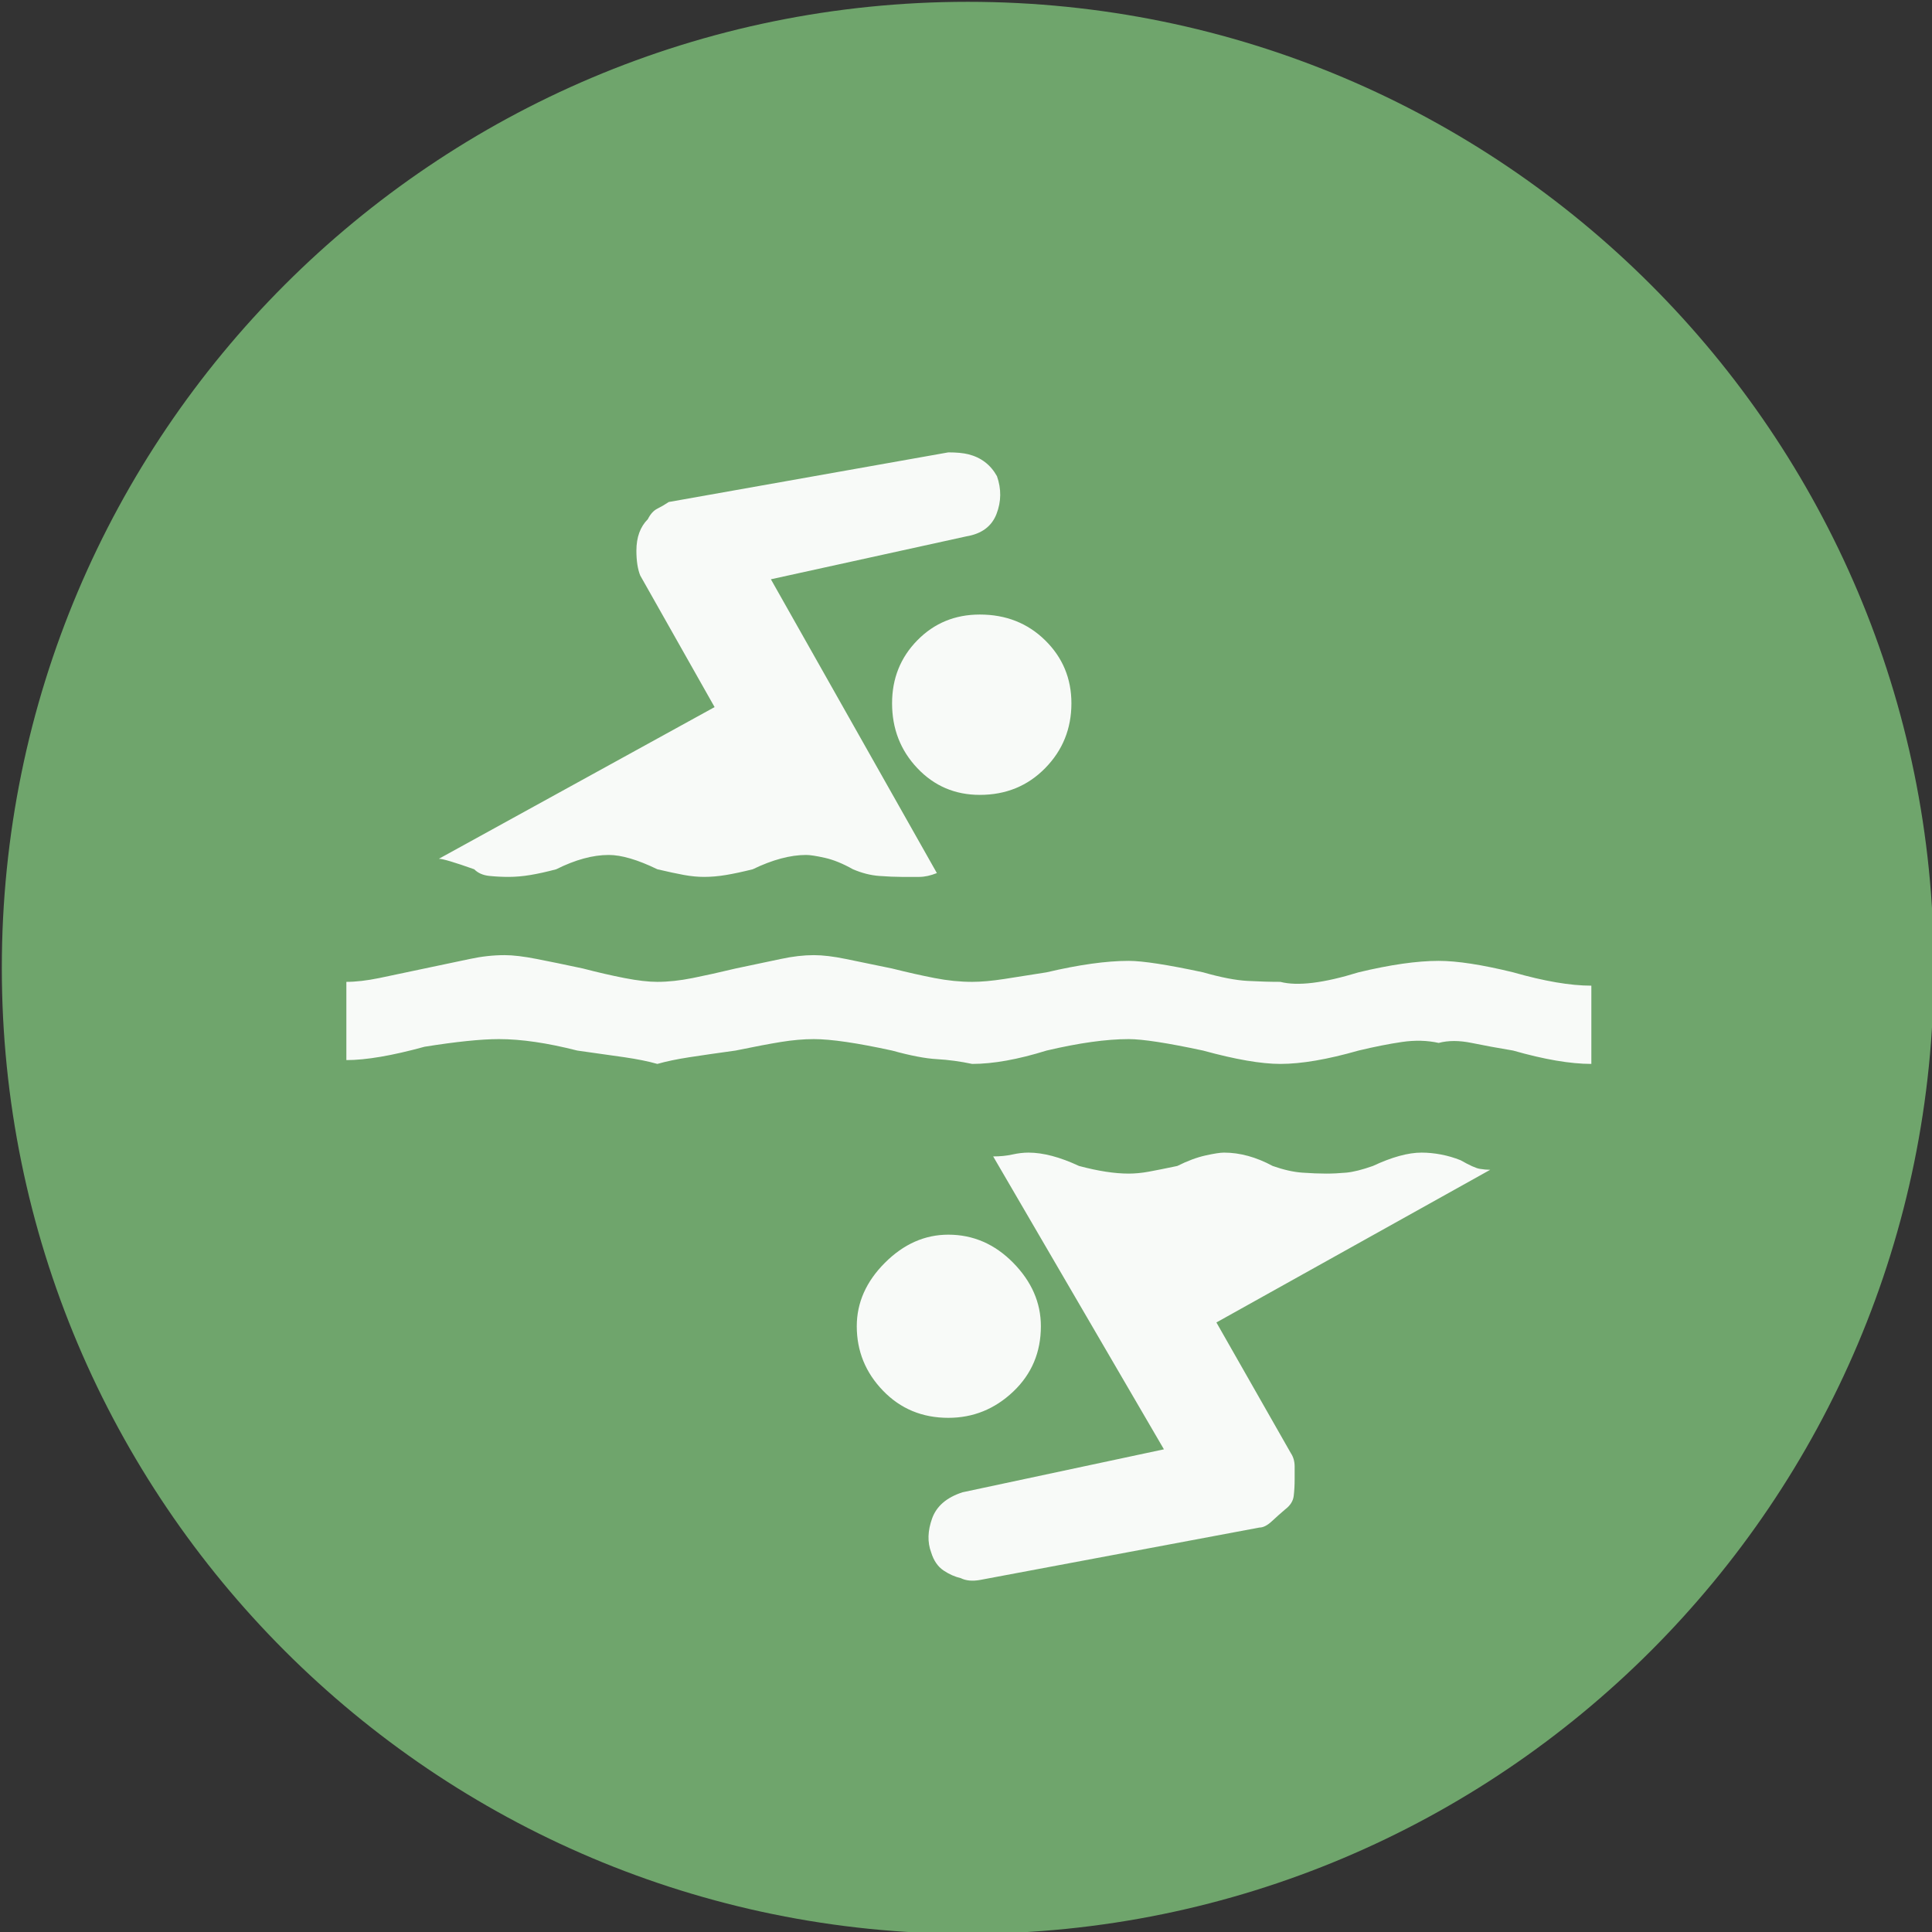 <?xml version="1.0" encoding="UTF-8" standalone="no"?>
<svg width="11.25mm" height="11.25mm"
 viewBox="-5.3 -5.3 42.52 42.52"
 xmlns="http://www.w3.org/2000/svg" xmlns:xlink="http://www.w3.org/1999/xlink"  version="1.2" baseProfile="tiny">
<rect x="-5.3" y="-5.3" width="42.52" height="42.52" fill="#333333" stroke="none"/>
<title>Qt SVG Document</title>
<desc>Generated with Qt</desc>
<defs>
</defs>
<g fill="none" stroke="black" stroke-width="1" fill-rule="evenodd" stroke-linecap="square" stroke-linejoin="bevel" >

<g fill="#6fa56c" fill-opacity="1" stroke="none" transform="matrix(1,0,0,1,0,0)"
font-family="MS Shell Dlg 2" font-size="7.8" font-weight="400" font-style="normal" 
>
<path vector-effect="non-scaling-stroke" fill-rule="evenodd" d="M37.26,16 C37.26,27.741 27.741,37.26 16,37.26 C4.259,37.26 -5.26,27.741 -5.26,16 C-5.26,4.259 4.259,-5.26 16,-5.26 C27.741,-5.26 37.26,4.259 37.26,16 "/>
</g>

<g fill="#ffffff" fill-opacity="0.949" stroke="none" transform="matrix(1,0,0,1,16,12.598)"
font-family="MS Shell Dlg 2" font-size="7.8" font-weight="400" font-style="normal" 
>
<path vector-effect="none" fill-rule="evenodd" d="M-10.864,1.233 C-11.298,1.079 -11.557,1.002 -11.641,1.002 L-5.573,-2.336 L-7.21,-5.233 C-7.266,-5.373 -7.294,-5.555 -7.294,-5.779 C-7.294,-6.073 -7.21,-6.304 -7.042,-6.472 C-6.986,-6.584 -6.917,-6.661 -6.833,-6.703 C-6.749,-6.745 -6.665,-6.794 -6.581,-6.85 L-0.429,-7.942 C-0.247,-7.942 -0.1,-7.928 0.012,-7.9 C0.292,-7.83 0.502,-7.669 0.642,-7.417 C0.74,-7.137 0.737,-6.861 0.632,-6.588 C0.527,-6.315 0.306,-6.15 -0.03,-6.094 L-4.334,-5.149 L-0.681,1.317 C-0.821,1.373 -0.95,1.401 -1.069,1.401 C-1.188,1.401 -1.318,1.401 -1.458,1.401 C-1.597,1.401 -1.762,1.394 -1.951,1.38 C-2.14,1.366 -2.332,1.317 -2.528,1.233 C-2.752,1.107 -2.959,1.023 -3.148,0.981 C-3.337,0.939 -3.473,0.918 -3.557,0.918 C-3.907,0.918 -4.299,1.023 -4.733,1.233 C-4.957,1.289 -5.153,1.331 -5.321,1.359 C-5.489,1.387 -5.65,1.401 -5.804,1.401 C-5.944,1.401 -6.091,1.387 -6.245,1.359 C-6.399,1.331 -6.595,1.289 -6.833,1.233 C-7.266,1.023 -7.623,0.918 -7.903,0.918 C-8.253,0.918 -8.638,1.023 -9.058,1.233 C-9.268,1.289 -9.457,1.331 -9.625,1.359 C-9.793,1.387 -9.954,1.401 -10.108,1.401 C-10.248,1.401 -10.388,1.394 -10.528,1.38 C-10.668,1.366 -10.78,1.317 -10.864,1.233 M12.001,3.501 C12.687,3.697 13.261,3.795 13.723,3.795 L13.723,5.517 C13.261,5.517 12.687,5.419 12.001,5.223 C11.665,5.167 11.361,5.111 11.088,5.055 C10.815,4.999 10.573,4.999 10.363,5.055 C10.111,4.999 9.842,4.992 9.555,5.034 C9.268,5.076 8.95,5.139 8.6,5.223 C7.914,5.419 7.34,5.517 6.878,5.517 C6.458,5.517 5.891,5.419 5.177,5.223 C4.393,5.055 3.847,4.971 3.54,4.971 C3.05,4.971 2.448,5.055 1.734,5.223 C1.104,5.419 0.558,5.517 0.096,5.517 C-0.17,5.461 -0.429,5.426 -0.681,5.412 C-0.933,5.398 -1.262,5.335 -1.667,5.223 C-2.437,5.055 -3.011,4.971 -3.389,4.971 C-3.613,4.971 -3.855,4.992 -4.114,5.034 C-4.372,5.076 -4.705,5.139 -5.111,5.223 C-5.517,5.279 -5.856,5.328 -6.129,5.37 C-6.402,5.412 -6.637,5.461 -6.833,5.517 C-7.028,5.461 -7.27,5.412 -7.557,5.37 C-7.844,5.328 -8.19,5.279 -8.596,5.223 C-9.254,5.055 -9.828,4.971 -10.318,4.971 C-10.514,4.971 -10.748,4.985 -11.021,5.013 C-11.294,5.041 -11.606,5.083 -11.956,5.139 C-12.669,5.335 -13.243,5.433 -13.677,5.433 L-13.677,3.711 C-13.467,3.711 -13.226,3.683 -12.953,3.627 C-12.68,3.571 -12.348,3.501 -11.956,3.417 C-11.55,3.333 -11.217,3.263 -10.958,3.207 C-10.699,3.151 -10.444,3.123 -10.192,3.123 C-10.01,3.123 -9.775,3.151 -9.489,3.207 C-9.202,3.263 -8.862,3.333 -8.47,3.417 C-8.148,3.501 -7.844,3.571 -7.557,3.627 C-7.27,3.683 -7.028,3.711 -6.833,3.711 C-6.595,3.711 -6.336,3.683 -6.056,3.627 C-5.776,3.571 -5.461,3.501 -5.111,3.417 C-4.705,3.333 -4.372,3.263 -4.114,3.207 C-3.855,3.151 -3.613,3.123 -3.389,3.123 C-3.193,3.123 -2.959,3.151 -2.686,3.207 C-2.413,3.263 -2.073,3.333 -1.667,3.417 C-1.332,3.501 -1.02,3.571 -0.733,3.627 C-0.446,3.683 -0.17,3.711 0.096,3.711 C0.292,3.711 0.527,3.69 0.8,3.648 C1.073,3.606 1.384,3.557 1.734,3.501 C2.448,3.333 3.05,3.249 3.54,3.249 C3.847,3.249 4.393,3.333 5.177,3.501 C5.569,3.613 5.895,3.676 6.154,3.69 C6.413,3.704 6.654,3.711 6.878,3.711 C7.256,3.809 7.83,3.739 8.6,3.501 C9.299,3.333 9.887,3.249 10.363,3.249 C10.769,3.249 11.315,3.333 12.001,3.501 M-1.667,-2.42 C-1.667,-2.966 -1.482,-3.428 -1.111,-3.806 C-0.74,-4.184 -0.282,-4.373 0.264,-4.373 C0.838,-4.373 1.317,-4.184 1.702,-3.806 C2.087,-3.428 2.28,-2.966 2.28,-2.42 C2.28,-1.86 2.087,-1.384 1.702,-0.992 C1.317,-0.6 0.838,-0.404 0.264,-0.404 C-0.282,-0.404 -0.74,-0.6 -1.111,-0.992 C-1.482,-1.384 -1.667,-1.86 -1.667,-2.42 M10.846,7.637 C11.042,7.749 11.182,7.812 11.266,7.826 C11.35,7.84 11.427,7.847 11.497,7.847 L5.471,11.207 L7.109,14.083 C7.165,14.167 7.193,14.265 7.193,14.377 C7.193,14.489 7.193,14.58 7.193,14.65 C7.193,14.79 7.186,14.916 7.172,15.028 C7.158,15.14 7.095,15.238 6.983,15.322 C6.885,15.406 6.787,15.493 6.689,15.584 C6.591,15.675 6.5,15.721 6.416,15.721 L0.264,16.875 C0.096,16.904 -0.044,16.89 -0.156,16.834 C-0.282,16.805 -0.408,16.75 -0.534,16.666 C-0.66,16.581 -0.751,16.449 -0.807,16.267 C-0.891,16.043 -0.884,15.794 -0.786,15.521 C-0.688,15.248 -0.464,15.056 -0.114,14.944 L4.316,13.999 L0.558,7.553 C0.712,7.553 0.852,7.539 0.978,7.511 C1.104,7.483 1.223,7.469 1.335,7.469 C1.657,7.469 2.028,7.567 2.448,7.763 C2.658,7.819 2.854,7.861 3.036,7.889 C3.218,7.917 3.386,7.931 3.54,7.931 C3.68,7.931 3.826,7.917 3.98,7.889 C4.134,7.861 4.344,7.819 4.61,7.763 C4.834,7.651 5.041,7.574 5.23,7.532 C5.419,7.49 5.555,7.469 5.639,7.469 C5.989,7.469 6.346,7.567 6.71,7.763 C6.948,7.847 7.165,7.896 7.361,7.91 C7.557,7.924 7.732,7.931 7.886,7.931 C8.026,7.931 8.173,7.924 8.327,7.91 C8.481,7.896 8.677,7.847 8.915,7.763 C9.334,7.567 9.691,7.469 9.985,7.469 C10.125,7.469 10.269,7.483 10.416,7.511 C10.563,7.539 10.706,7.581 10.846,7.637 M1.608,11.29 C1.608,11.864 1.405,12.344 0.999,12.729 C0.593,13.114 0.117,13.306 -0.429,13.306 C-1.003,13.306 -1.482,13.107 -1.867,12.708 C-2.252,12.309 -2.444,11.836 -2.444,11.29 C-2.444,10.773 -2.238,10.307 -1.825,9.894 C-1.412,9.481 -0.947,9.275 -0.429,9.275 C0.117,9.275 0.593,9.481 0.999,9.894 C1.405,10.307 1.608,10.773 1.608,11.29 "/>
</g>

<g fill="#6fa56c" fill-opacity="1" stroke="none" transform="matrix(1,0,0,1,0,0)"
font-family="MS Shell Dlg 2" font-size="7.8" font-weight="400" font-style="normal" 
>
</g>
</g>
</svg>
